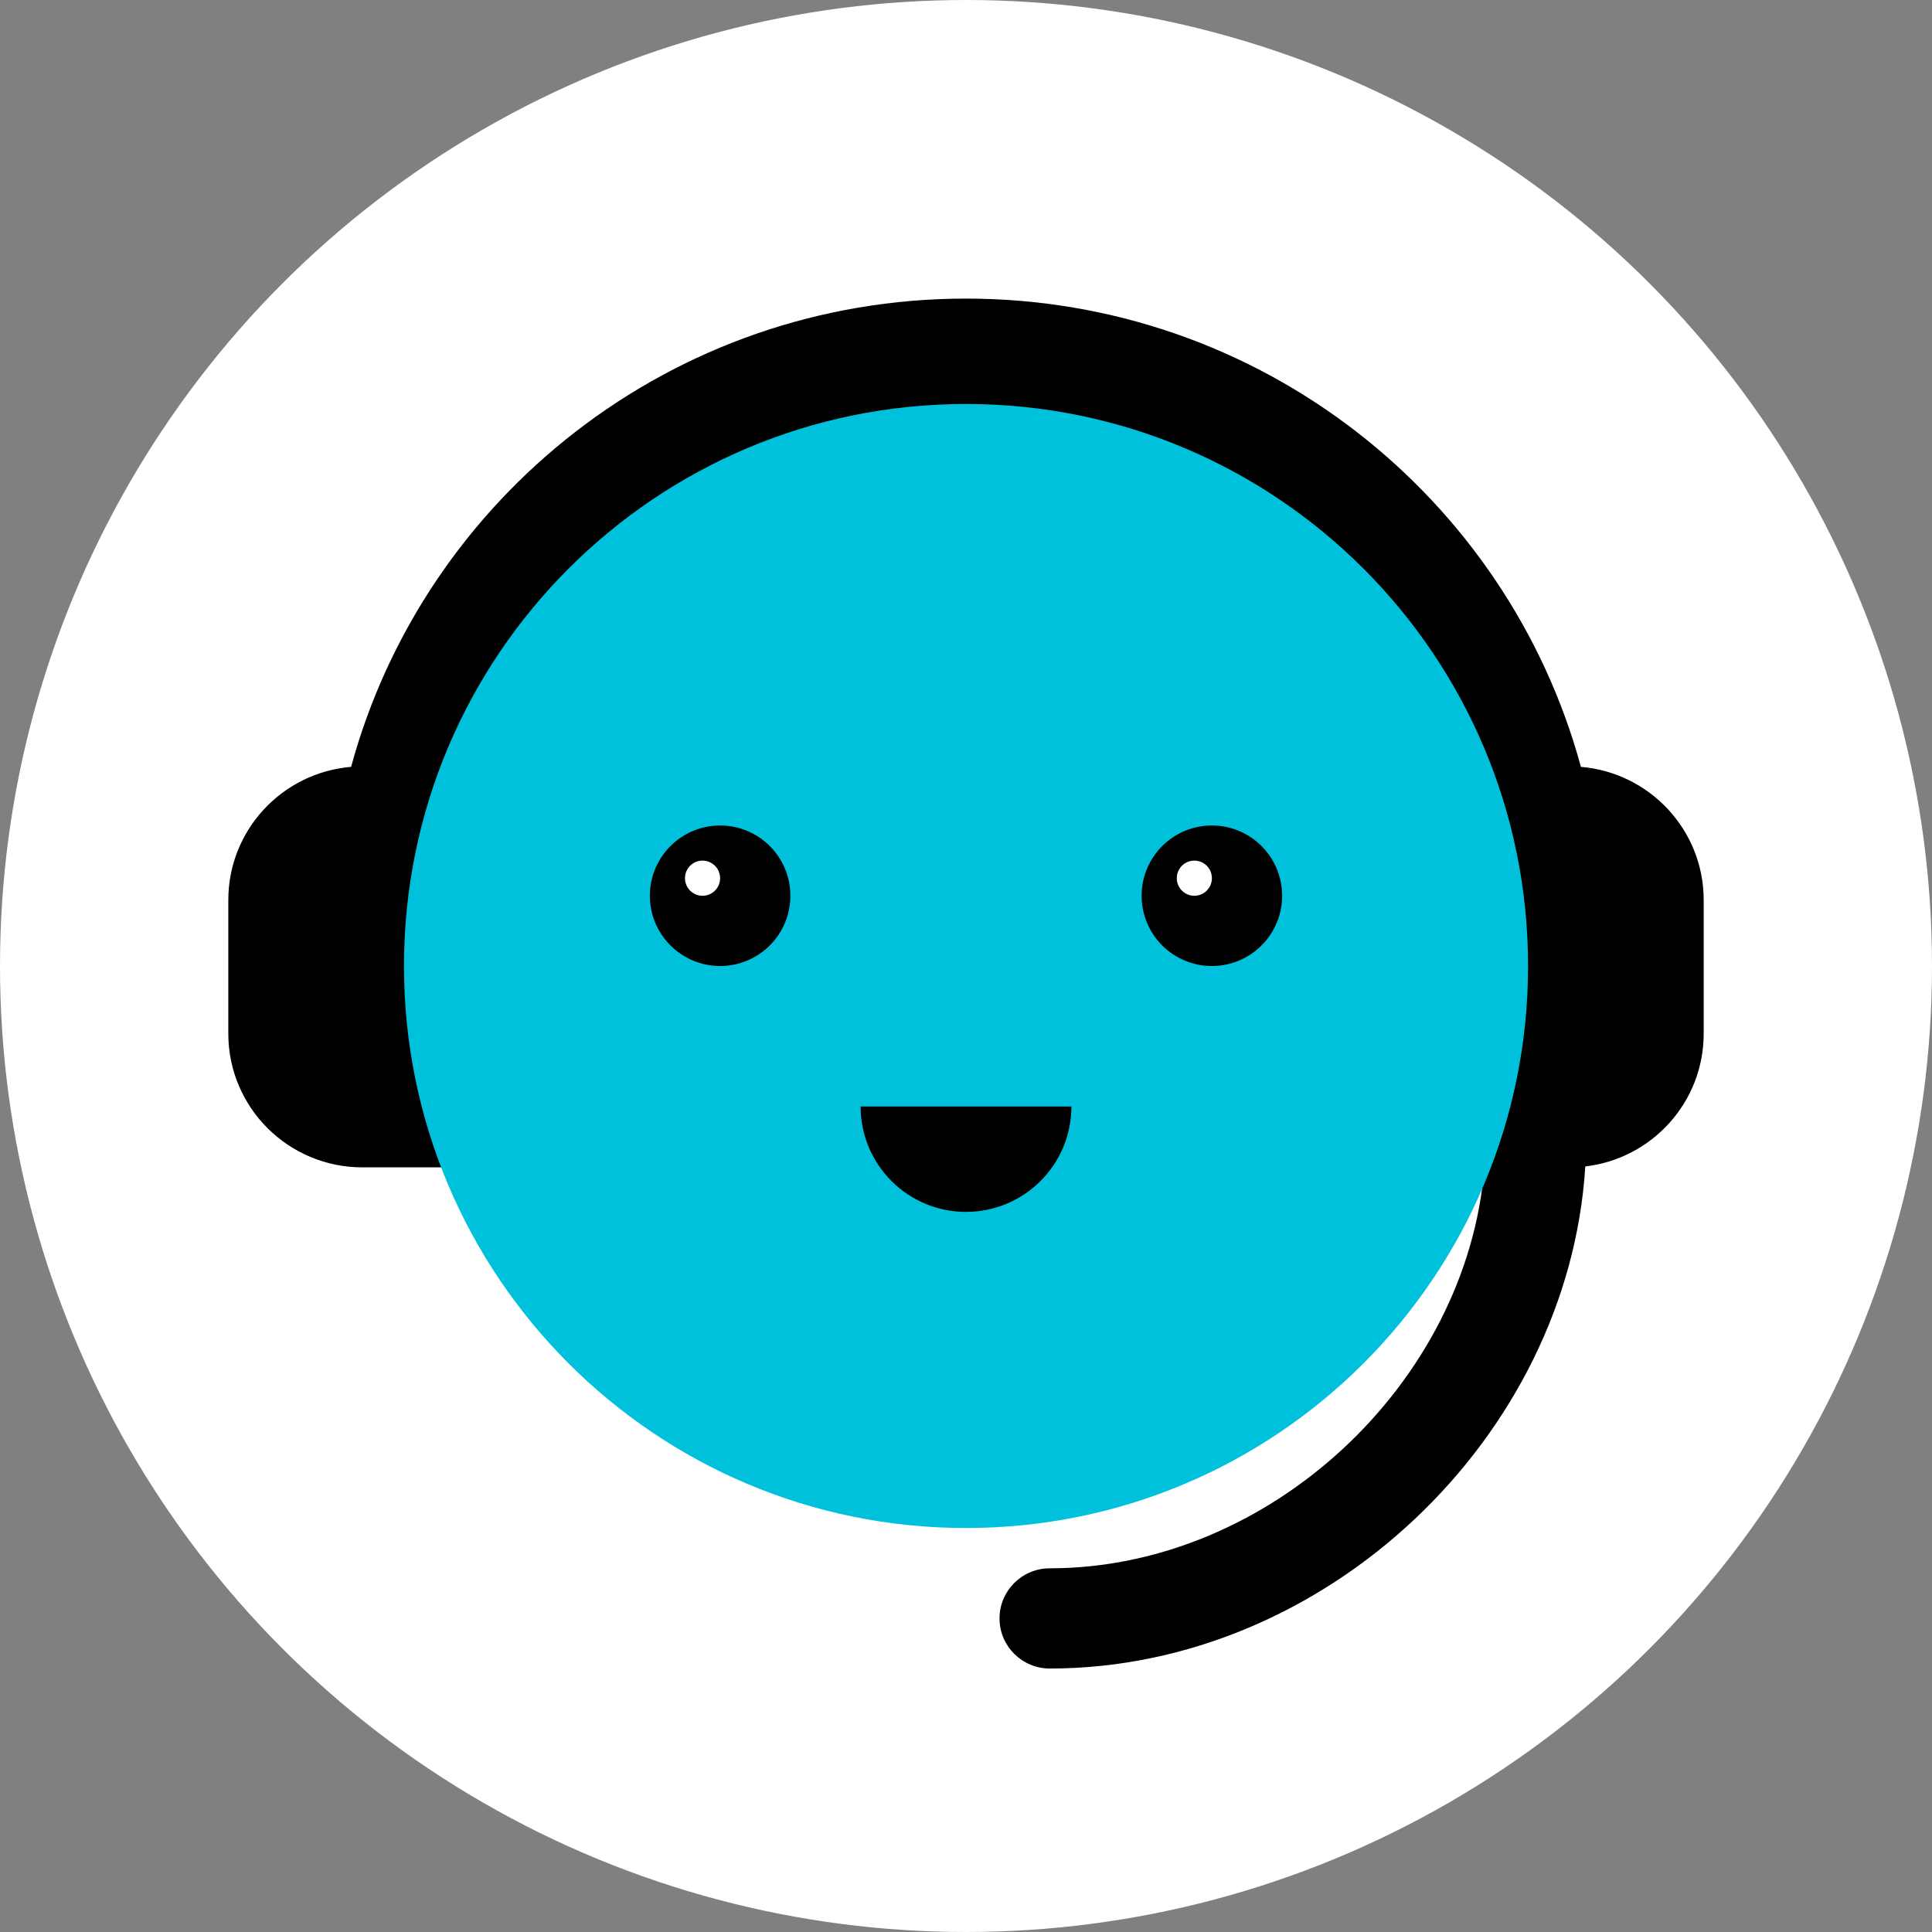 <svg width="40" height="40" viewBox="0 0 40 40" fill="none" xmlns="http://www.w3.org/2000/svg">
<rect x="0" y="0" width="40" height="40" fill="#808080" stroke="none"/>
<circle cx="20" cy="20" r="20" fill="white"/>
<path fill-rule="evenodd" clip-rule="evenodd" d="M20 6.182C26.087 6.182 31.211 10.29 32.731 15.877C34.154 15.996 35.273 17.185 35.273 18.634V21.401C35.273 22.82 34.202 23.989 32.822 24.15C32.473 29.758 27.451 34.545 21.735 34.545C21.16 34.545 20.694 34.081 20.694 33.508C20.694 32.935 21.16 32.47 21.735 32.47C26.294 32.47 30.379 28.621 30.733 24.169H30.413H29.025V20.018C29.025 15.051 24.984 11.024 20 11.024C15.015 11.024 10.975 15.051 10.975 20.018V24.169H9.587H7.734H7.504C5.97 24.169 4.727 22.93 4.727 21.401V18.634C4.727 17.185 5.845 15.996 7.269 15.877C8.789 10.29 13.913 6.182 20 6.182Z" fill="black"/>
<path d="M31.637 20C31.637 26.427 26.427 31.636 20 31.636C13.573 31.636 8.364 26.427 8.364 20C8.364 13.573 13.573 8.364 20 8.364C26.427 8.364 31.637 13.573 31.637 20Z" fill="#00C1DB"/>
<path d="M16.364 18.546C16.364 19.349 15.713 20 14.909 20C14.106 20 13.455 19.349 13.455 18.546C13.455 17.742 14.106 17.091 14.909 17.091C15.713 17.091 16.364 17.742 16.364 18.546Z" fill="black"/>
<path d="M26.545 18.546C26.545 19.349 25.894 20 25.091 20C24.287 20 23.636 19.349 23.636 18.546C23.636 17.742 24.287 17.091 25.091 17.091C25.894 17.091 26.545 17.742 26.545 18.546Z" fill="black"/>
<path d="M14.909 18.182C14.909 18.383 14.746 18.546 14.545 18.546C14.344 18.546 14.182 18.383 14.182 18.182C14.182 17.981 14.344 17.818 14.545 17.818C14.746 17.818 14.909 17.981 14.909 18.182Z" fill="white"/>
<path d="M25.091 18.182C25.091 18.383 24.928 18.546 24.727 18.546C24.527 18.546 24.364 18.383 24.364 18.182C24.364 17.981 24.527 17.818 24.727 17.818C24.928 17.818 25.091 17.981 25.091 18.182Z" fill="white"/>
<path d="M22.182 22.909C22.182 24.114 21.205 25.091 20 25.091C18.795 25.091 17.818 24.114 17.818 22.909C20 22.909 20.546 22.909 22.182 22.909Z" fill="black"/>
</svg>
